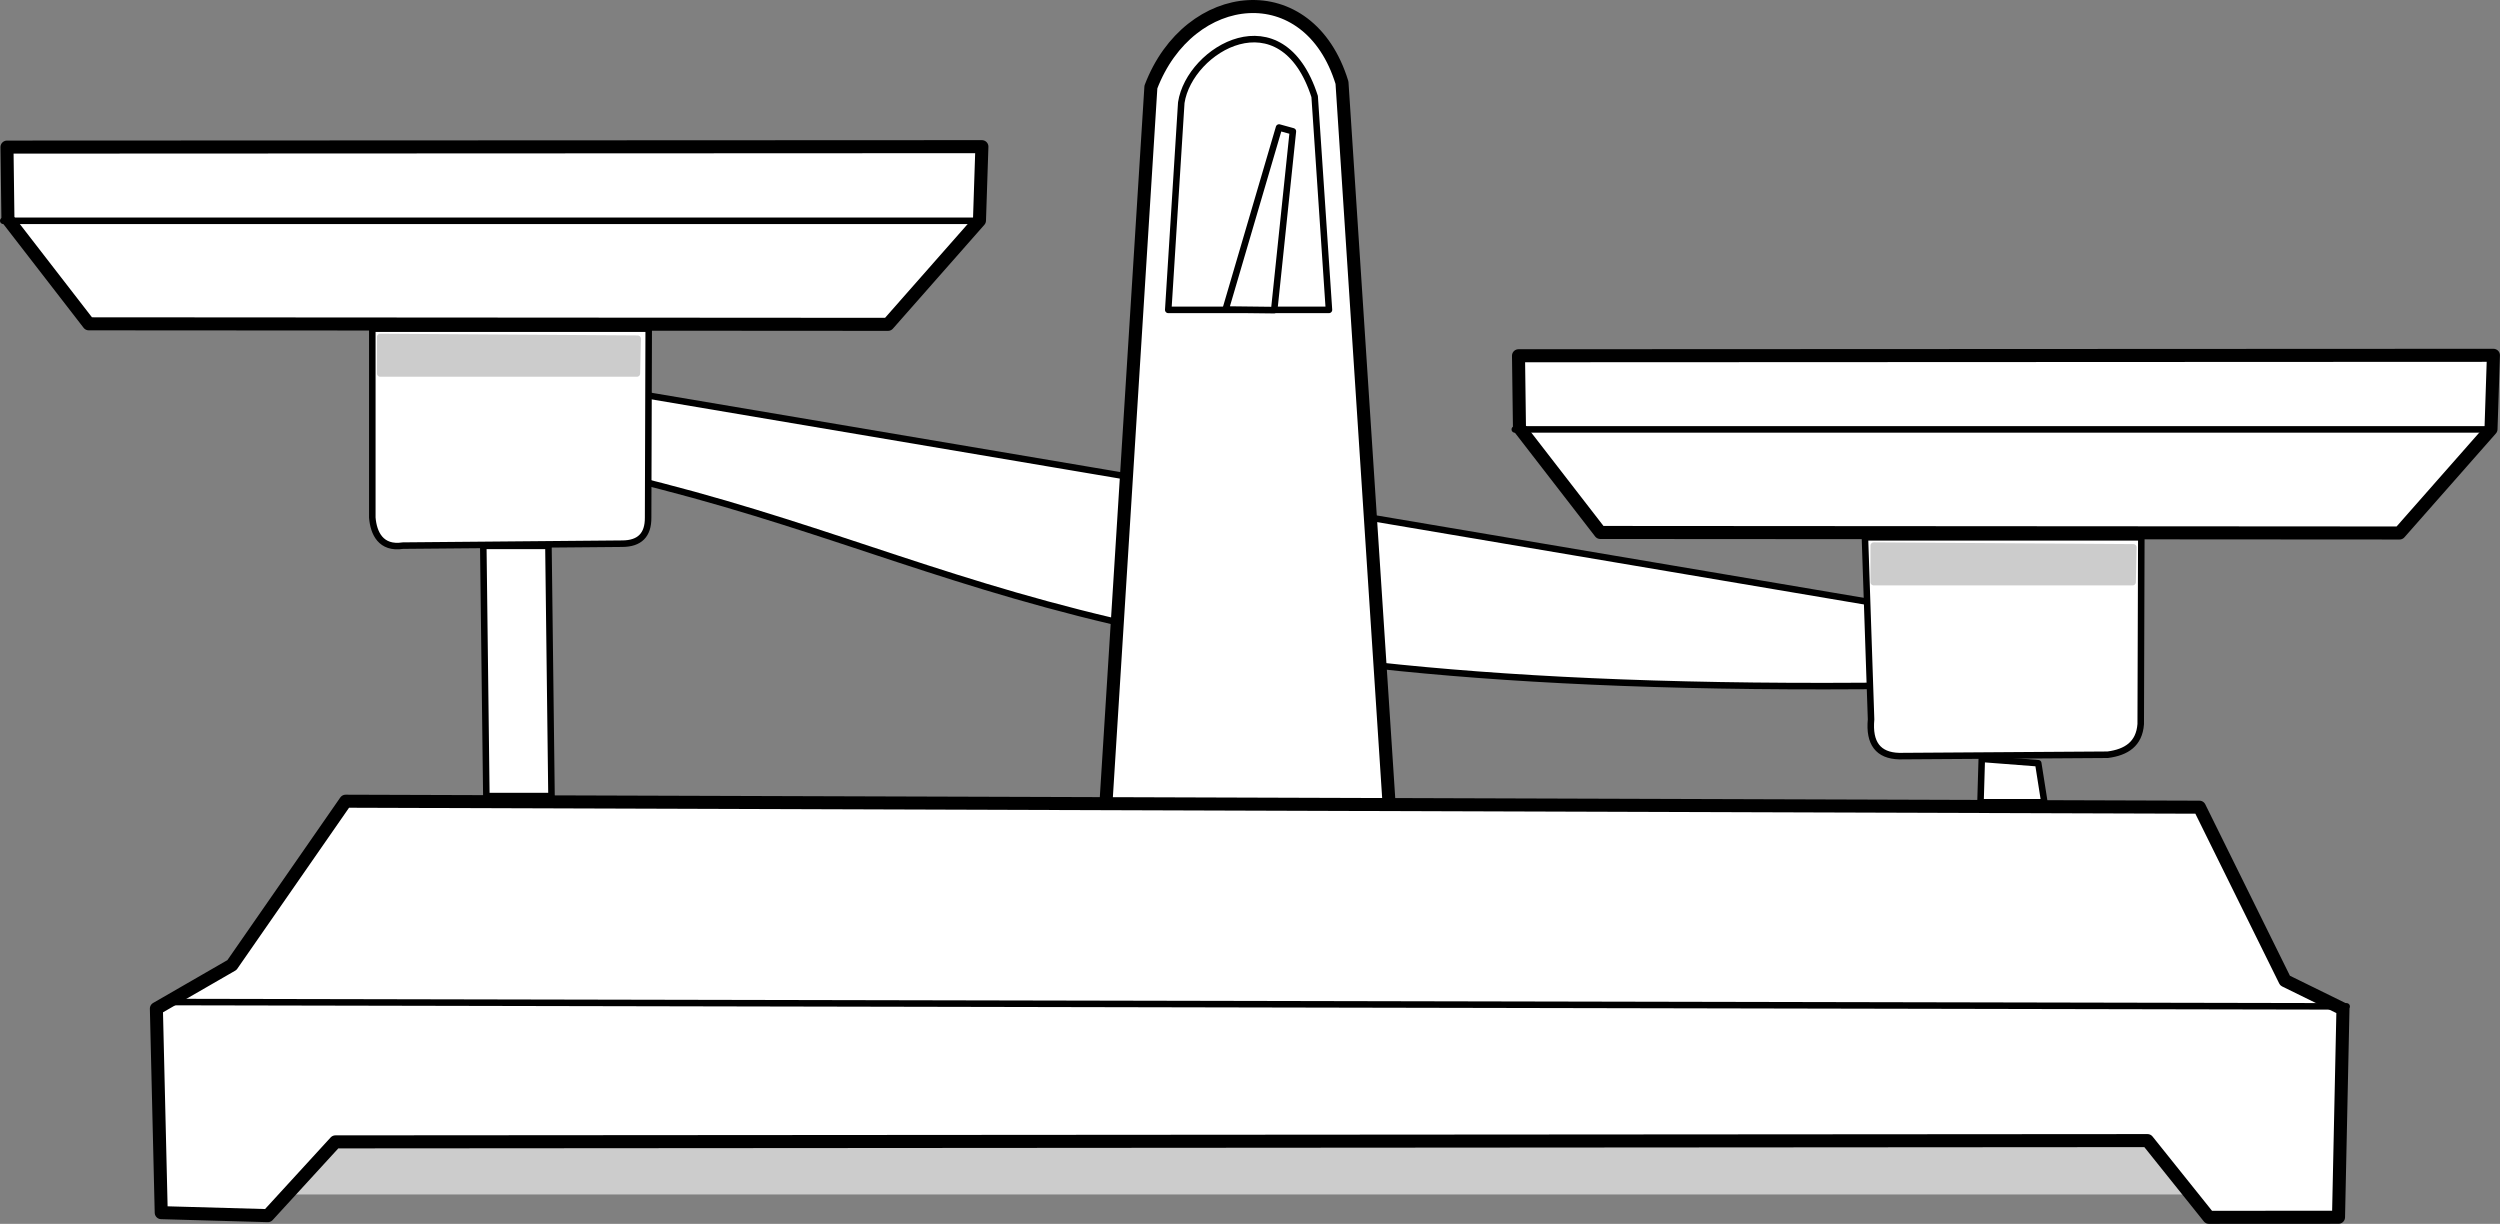 <?xml version="1.0" encoding="UTF-8" standalone="no"?>
<!-- Created with Inkscape (http://www.inkscape.org/) -->

<svg
   xmlns:dc="http://purl.org/dc/elements/1.1/"
   xmlns:cc="http://creativecommons.org/ns#"
   xmlns:rdf="http://www.w3.org/1999/02/22-rdf-syntax-ns#"
   xmlns:svg="http://www.w3.org/2000/svg"
   xmlns="http://www.w3.org/2000/svg"
   xmlns:sodipodi="http://sodipodi.sourceforge.net/DTD/sodipodi-0.dtd"
   xmlns:inkscape="http://www.inkscape.org/namespaces/inkscape"
   id="svg5507"
   sodipodi:docname="Scale_Tilted.svg"
   viewBox="0 0 383.42 187.7"
   version="1.1"
   inkscape:version="0.92.2 5c3e80d, 2017-08-06">
  <rect x="0" y="0" width="383.42" height="187.7" fill="#808080" stroke="none"/>
  <defs
     id="defs1246" />
  <title
     id="title4744">Balance</title>
  <sodipodi:namedview
     id="base"
     fit-margin-left="0"
     inkscape:zoom="1.0614888"
     borderopacity="1.0"
     inkscape:current-layer="layer1"
     inkscape:cx="53.561309"
     inkscape:cy="83.170652"
     inkscape:window-maximized="0"
     showgrid="false"
     fit-margin-right="0"
     inkscape:guide-bbox="true"
     showguides="true"
     bordercolor="#666666"
     inkscape:window-x="0"
     inkscape:window-y="73"
     fit-margin-bottom="0"
     inkscape:window-width="1276"
     inkscape:pageopacity="0.0"
     inkscape:pageshadow="2"
     pagecolor="#ffffff"
     inkscape:document-units="px"
     inkscape:window-height="725"
     fit-margin-top="0"
     inkscape:snap-object-midpoints="true"
     inkscape:object-nodes="false" />
  <g
     id="layer1"
     inkscape:label="Calque 1"
     inkscape:groupmode="layer"
     transform="translate(-157.7 -468.35)">
    <path
       id="path5527"
       sodipodi:nodetypes="ccccc"
       style="fill:#ffffff;stroke:#000000;stroke-linecap:round;stroke-linejoin:round"
       inkscape:connector-curvature="0"
       d="m 252.123,528.164 199.831,33.803 -2.729,11.536 C 322.177,575.04 306.977,553.24 248.715,540.426 Z" />
    <path
       id="path5517"
       sodipodi:nodetypes="ccccc"
       style="stroke-linejoin:round;stroke:#000000;stroke-linecap:round;stroke-width:2;fill:#ffffff"
       inkscape:connector-curvature="0"
       d="m334.21 481.7-7.133 113.69 44.046 2.113-7.604-116.47c-5.096-16.647-23.472-14.674-29.31 0.666z" />
    <path
       id="path4160"
       sodipodi:nodetypes="ccccc"
       style="fill:#ffffff;stroke:#000000;stroke-linecap:round;stroke-linejoin:round"
       inkscape:connector-curvature="0"
       d="m 461.64,584.74 -0.195,6.647 h 9.797 l -0.942,-5.981 z" />
    <path
       id="path4728"
       sodipodi:nodetypes="ccccc"
       style="stroke-linejoin:round;stroke:#cccccc;stroke-linecap:round;fill:#cccccc"
       inkscape:connector-curvature="0"
       d="m190.3 631.26v19.784h320.3l0.942-18.841z" />
    <path
       id="path5515"
       sodipodi:nodetypes="ccccccccccccc"
       style="stroke-linejoin:round;stroke:#000000;stroke-linecap:round;stroke-width:2;fill:#ffffff"
       inkscape:connector-curvature="0"
       d="m210.71 591.23-17.44 25.126-11.585 6.682 0.743 31.295 16.352 0.458 10.363-11.314 277.91-0.196 9.42 11.767 19.881-0.012 0.68-31.93-8.879-4.362-13.134-26.597z" />
    <path
       id="path5721"
       d="m 443.72,550.76 0.942,27.921 c -0.34,3.658 1.085,5.551 4.319,5.634 l 31.969,-0.212 c 2.882,-0.374 4.846,-1.666 5.069,-4.699 l 0.091,-28.644 z"
       sodipodi:nodetypes="ccccccc"
       style="fill:#ffffff;stroke:#000000;stroke-linecap:round;stroke-linejoin:round"
       inkscape:connector-curvature="0" />
    <path
       id="path5723"
       d="m 390.59,522.91 0.147,11.075 12.396,16.028 122.58,0.081 14.027,-15.926 0.372,-11.325 z"
       sodipodi:nodetypes="ccccccc"
       style="fill:#ffffff;stroke:#000000;stroke-width:2;stroke-linecap:round;stroke-linejoin:round"
       inkscape:connector-curvature="0" />
    <path
       id="path5727"
       sodipodi:nodetypes="ccccccc"
       style="fill:#ffffff;stroke:#000000;stroke-linecap:round;stroke-linejoin:round"
       inkscape:connector-curvature="0"
       d="m 214.8,518.76 v 28.977 c 0.192,2.362 1.29,4.818 4.701,4.294 l 33.638,-0.297 c 2.643,-0.01 3.983,-1.322 3.961,-3.997 l 0.091,-28.977 z" />
    <path
       id="path4158"
       sodipodi:nodetypes="ccccc"
       style="fill:#ffffff;stroke:#000000;stroke-linecap:round;stroke-linejoin:round"
       inkscape:connector-curvature="0"
       d="m 231.82,552.07 0.471,38.373 h 9.992 L 241.812,552.07 Z" />
    <path
       id="path4670"
       sodipodi:nodetypes="ccccc"
       style="stroke-linejoin:round;stroke:#000000;stroke-linecap:round;fill:#ffffff"
       inkscape:connector-curvature="0"
       d="m338.87 484.09-1.998 31.786h24.647l-2.193-32.728c-5.026-15.626-19.197-7.3-20.455 0.942z" />
    <path
       id="path4672"
       style="stroke-linejoin:round;stroke:#000000;stroke-linecap:round;fill:#ffffff"
       inkscape:connector-curvature="0"
       d="m183.19 622.03 334.41 0.666" />
    <path
       id="path4674"
       sodipodi:nodetypes="ccccc"
       style="fill:#ffffff;stroke:#000000;stroke-linecap:round;stroke-linejoin:round"
       inkscape:connector-curvature="0"
       d="m 345.665,515.818 8.199,-27.912 2.123,0.585 -2.865,27.416 z" />
    <ellipse
       id="path4716"
       style="stroke-linejoin:round;stroke:#000000;stroke-linecap:round;stroke-width:1.375;fill:#ffffff"
       transform="matrix(.728 0 0 .727 94.548 151.01)"
       d="m 361.717,557.082 a 11.324,10.991 0 0 1 -11.324,10.991 11.324,10.991 0 0 1 -11.324,-10.991 11.324,10.991 0 0 1 11.324,-10.991 11.324,10.991 0 0 1 11.324,10.991 z"
       sodipodi:type="arc"
       sodipodi:ry="10.991413"
       sodipodi:rx="11.324486"
       sodipodi:cy="557.08246"
       sodipodi:cx="350.39291" />
    <path
       id="path4726"
       d="m 390.02,534.21 148.85,-1e-5"
       sodipodi:nodetypes="cc"
       style="fill:#ffffff;stroke:#000000;stroke-linecap:round;stroke-linejoin:round"
       inkscape:connector-curvature="0" />
    <path
       id="path4730"
       d="m 216.01,520.03 v 5.603 h 39.37 l 0.116,-5.336 z"
       sodipodi:nodetypes="ccccc"
       style="fill:#cccccc;stroke:#cccccc;stroke-linecap:round;stroke-linejoin:round"
       inkscape:connector-curvature="0" />
    <path
       id="path4732"
       sodipodi:nodetypes="ccccc"
       style="fill:#cccccc;stroke:#cccccc;stroke-linecap:round;stroke-linejoin:round"
       inkscape:connector-curvature="0"
       d="m 445.07,552.03 v 5.603 h 39.703 l 0.117,-5.336 z" />
    <path
       id="path4738"
       sodipodi:nodetypes="ccccccc"
       style="fill:#ffffff;stroke:#000000;stroke-width:2;stroke-linecap:round;stroke-linejoin:round"
       inkscape:connector-curvature="0"
       d="m 158.77,490.91 0.147,11.075 12.396,16.028 122.58,0.081 14.027,-15.926 0.372,-11.325 z" />
    <path
       id="path4740"
       sodipodi:nodetypes="cc"
       style="fill:#ffffff;stroke:#000000;stroke-linecap:round;stroke-linejoin:round"
       inkscape:connector-curvature="0"
       d="m 158.2,502.21 148.85,-10e-6" />
  </g>
</svg>
